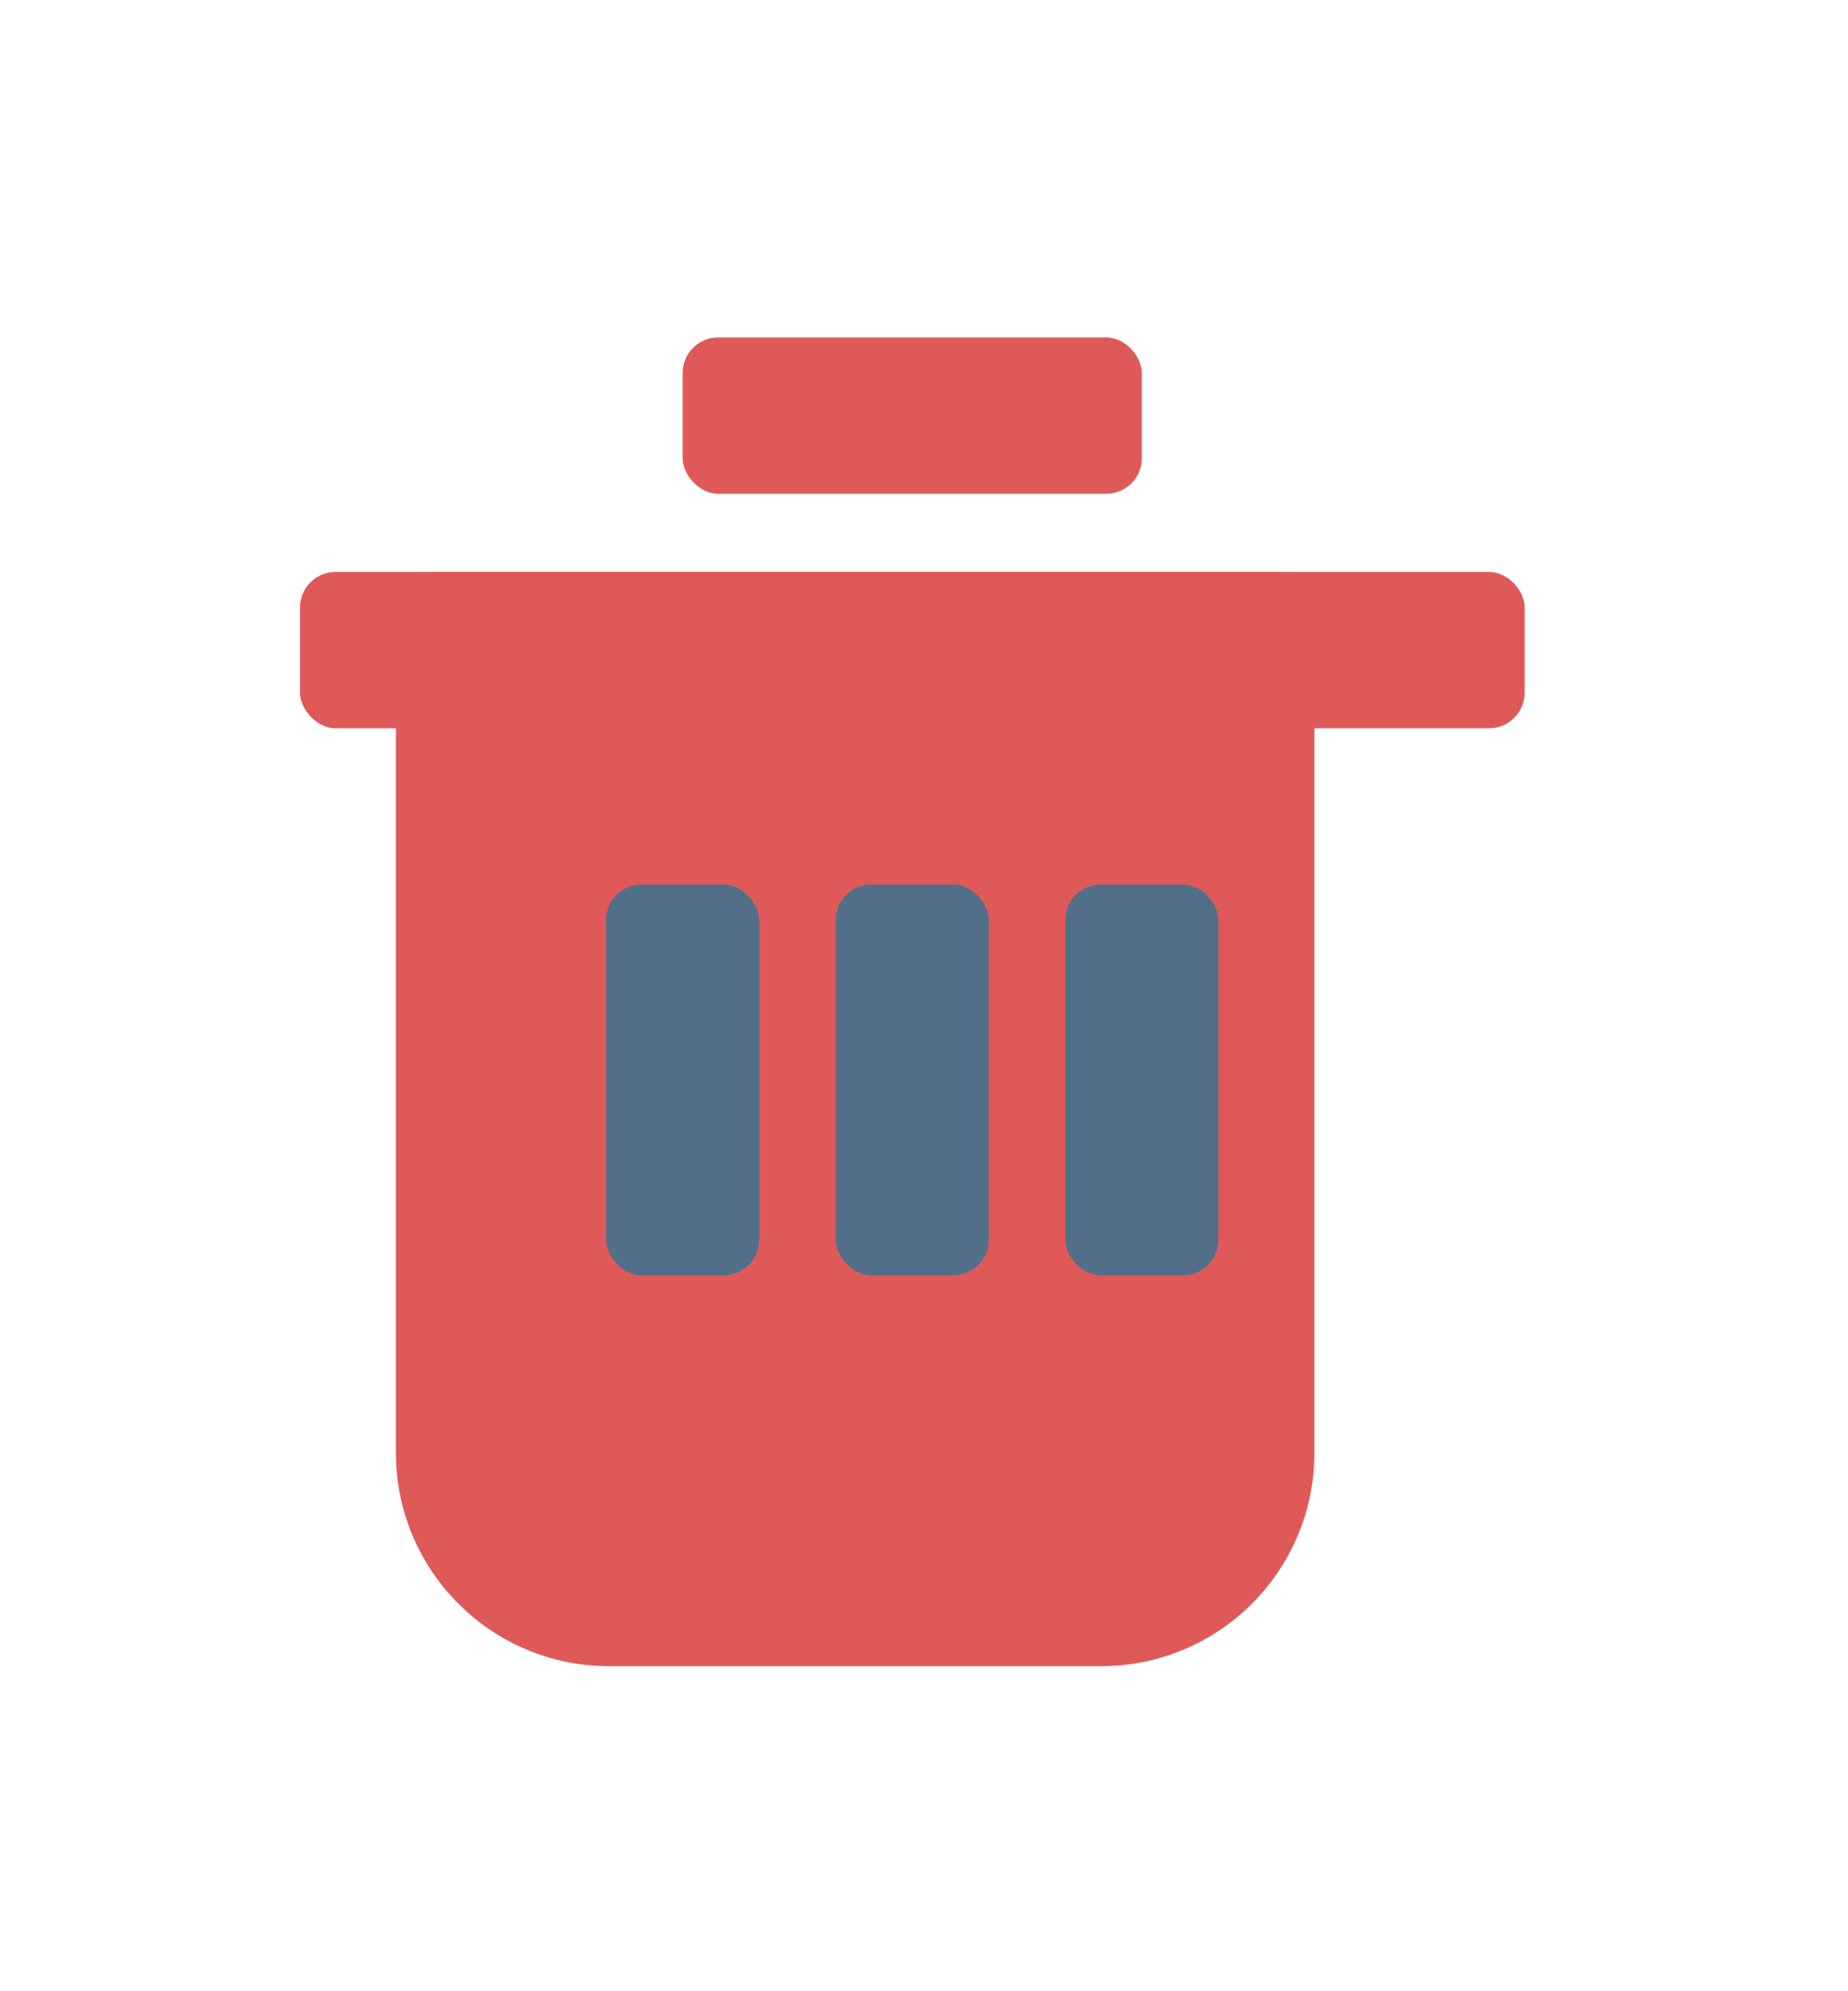<svg width="26" height="28" viewBox="0 0 26 28" fill="none" xmlns="http://www.w3.org/2000/svg">
<g filter="url(#filter0_d_344_69)">
<rect x="4.221" y="4.042" width="17.23" height="2.198" rx="0.5" fill="#E05959"/>
<path d="M5.57 4.581C5.57 4.284 5.811 4.042 6.109 4.042H13.108H17.954C18.252 4.042 18.493 4.284 18.493 4.581V16.429C18.493 18.086 17.149 19.429 15.493 19.429H8.57C6.913 19.429 5.57 18.086 5.57 16.429V4.581Z" fill="#E05959"/>
<rect x="9.604" y="0.745" width="6.461" height="2.198" rx="0.5" fill="#E05959"/>
<rect x="8.527" y="8.438" width="2.154" height="5.495" rx="0.5" fill="#526F8A"/>
<rect x="11.758" y="8.438" width="2.154" height="5.495" rx="0.5" fill="#526F8A"/>
<rect x="14.988" y="8.438" width="2.154" height="5.495" rx="0.5" fill="#526F8A"/>
</g>
<defs>
<filter id="filter0_d_344_69" x="0.221" y="0.745" width="25.23" height="26.684" filterUnits="userSpaceOnUse" color-interpolation-filters="sRGB">
<feFlood flood-opacity="0" result="BackgroundImageFix"/>
<feColorMatrix in="SourceAlpha" type="matrix" values="0 0 0 0 0 0 0 0 0 0 0 0 0 0 0 0 0 0 127 0" result="hardAlpha"/>
<feOffset dy="4"/>
<feGaussianBlur stdDeviation="2"/>
<feComposite in2="hardAlpha" operator="out"/>
<feColorMatrix type="matrix" values="0 0 0 0 0 0 0 0 0 0 0 0 0 0 0 0 0 0 0.25 0"/>
<feBlend mode="normal" in2="BackgroundImageFix" result="effect1_dropShadow_344_69"/>
<feBlend mode="normal" in="SourceGraphic" in2="effect1_dropShadow_344_69" result="shape"/>
</filter>
</defs>
</svg>
